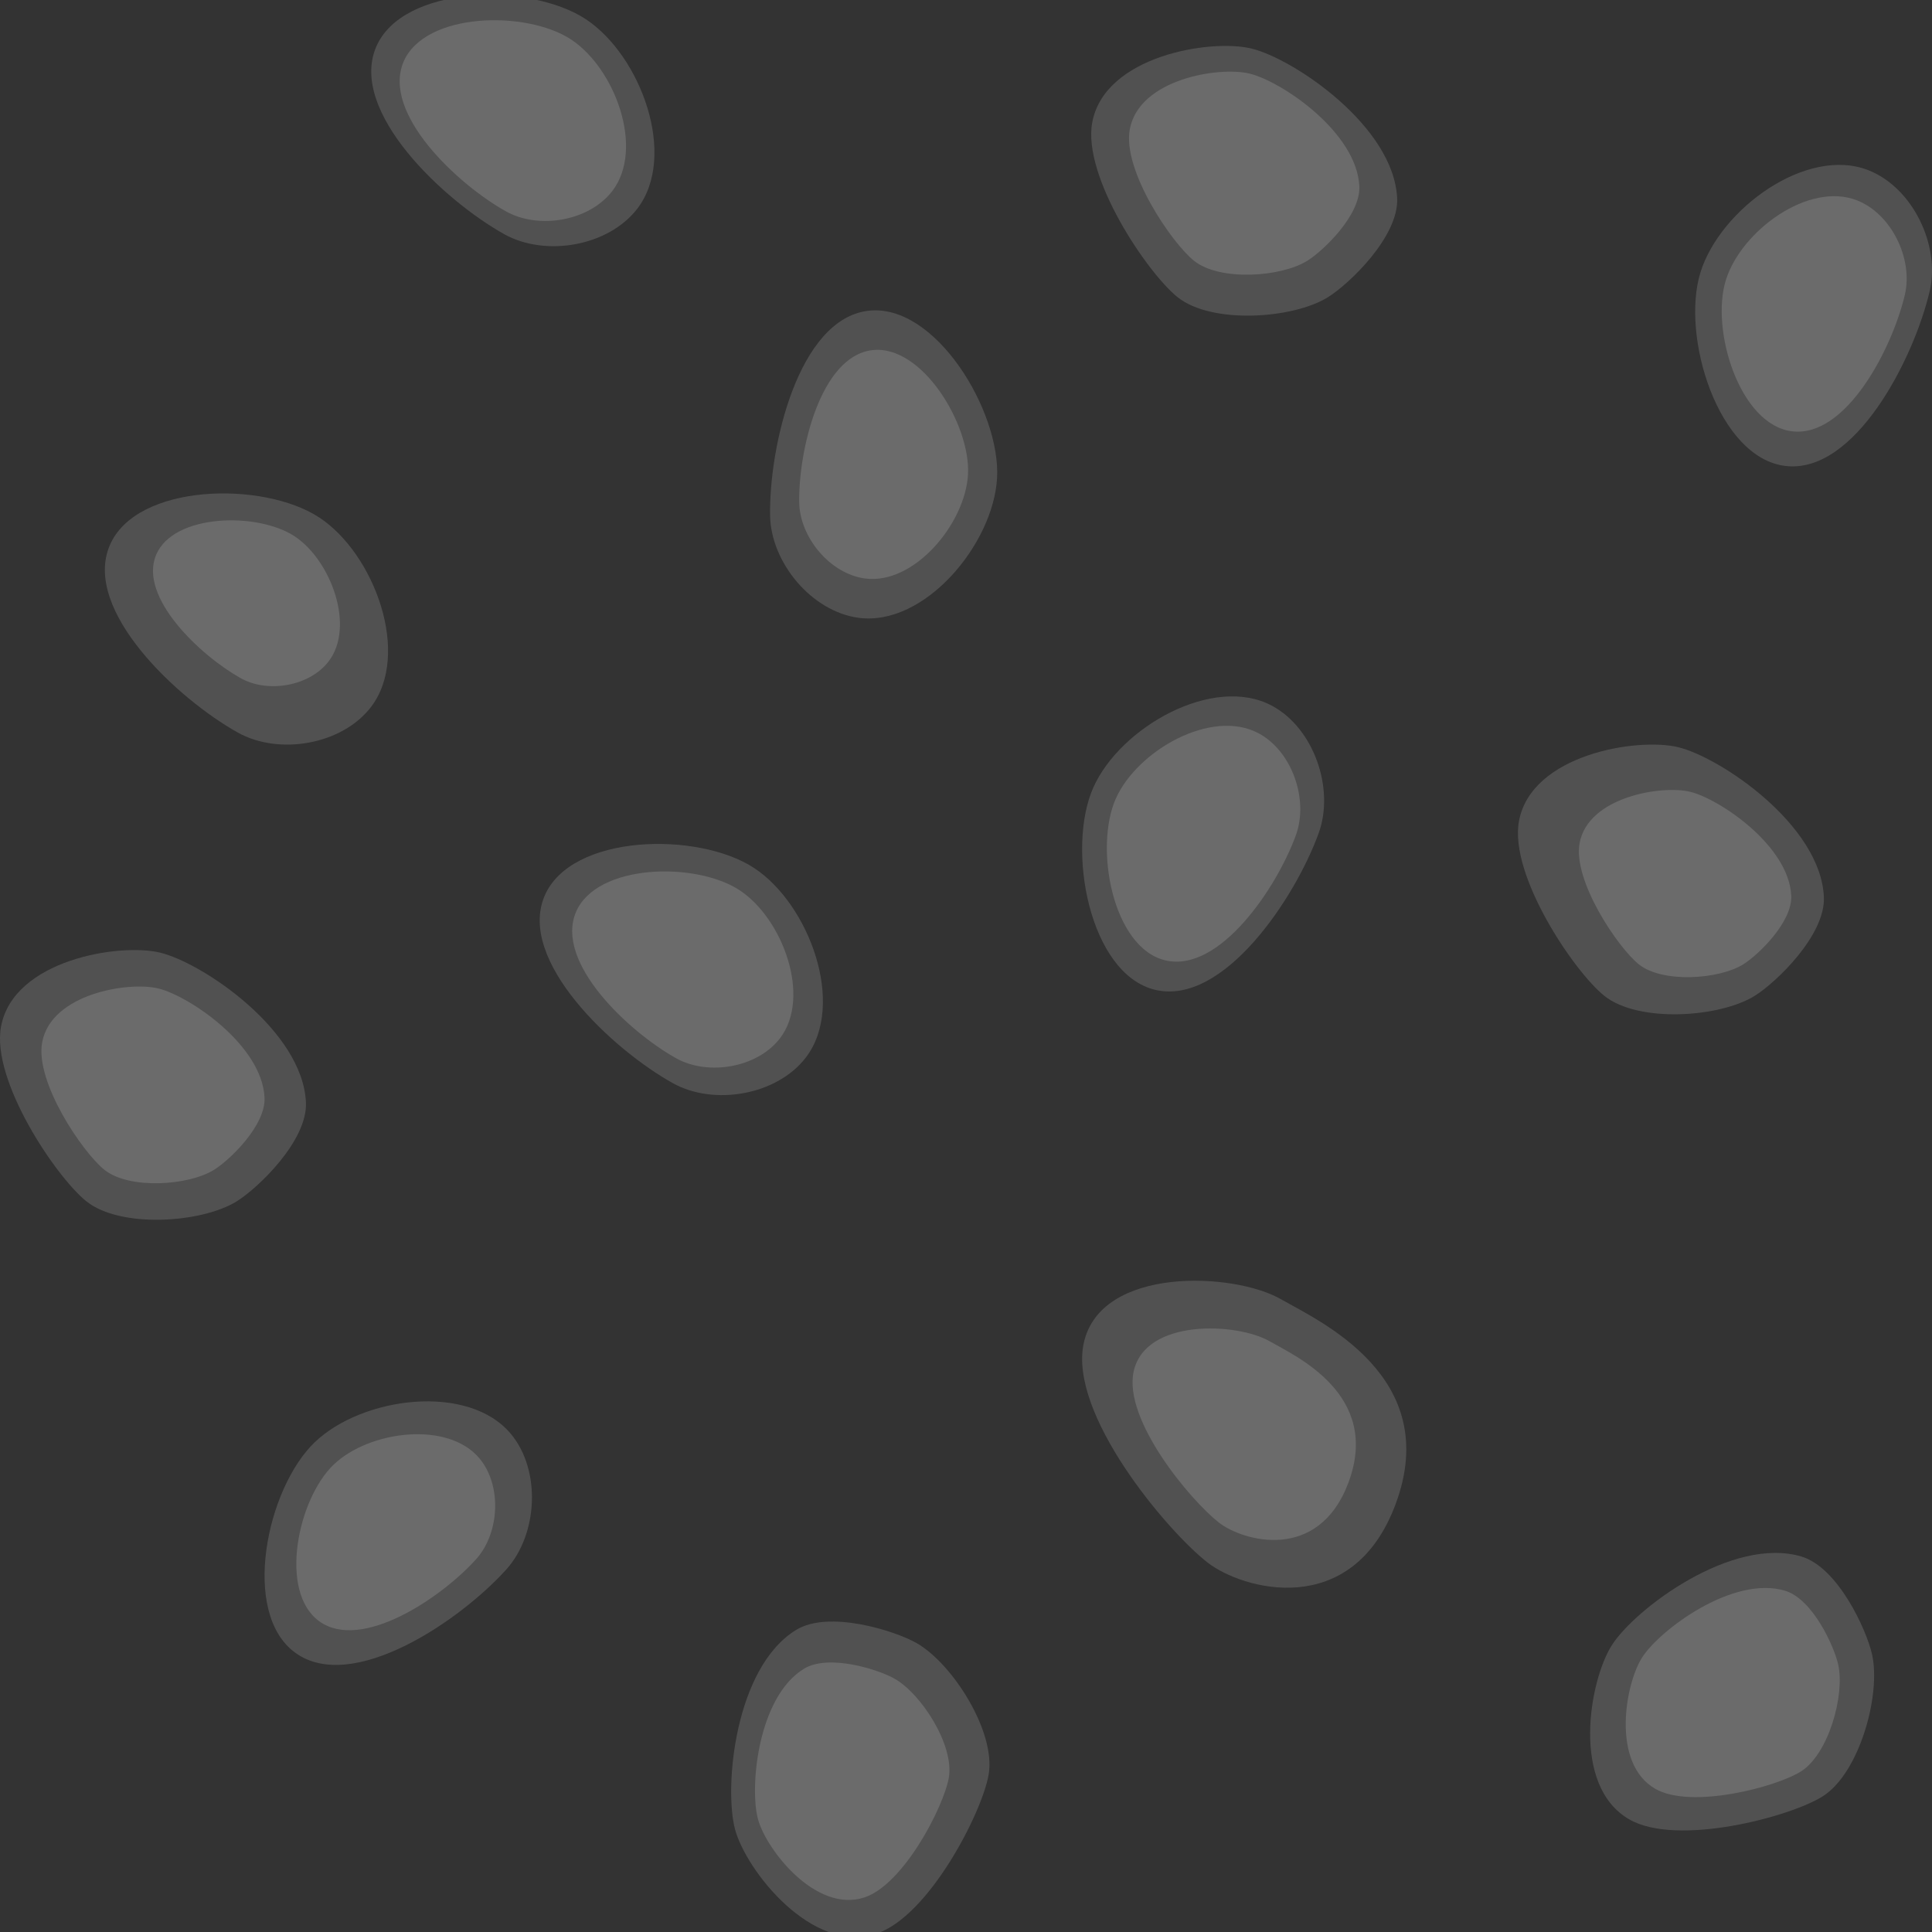<?xml version="1.0" encoding="utf-8"?>
<!-- Generator: Adobe Illustrator 17.0.0, SVG Export Plug-In . SVG Version: 6.00 Build 0)  -->
<!DOCTYPE svg PUBLIC "-//W3C//DTD SVG 1.1//EN" "http://www.w3.org/Graphics/SVG/1.1/DTD/svg11.dtd">
<svg version="1.1" id="Layer_1" xmlns="http://www.w3.org/2000/svg" xmlns:xlink="http://www.w3.org/1999/xlink" x="0px" y="0px"
	 width="256px" height="256px" viewBox="0 0 256 256" enable-background="new 0 0 256 256" xml:space="preserve">
<rect x="0" y="0" width="256" height="256" fill="#333333" stroke="none"/>
<path opacity="0.15" fill="#FFFFFF" d="M184.893,199.392c-5.781,15.352-20.303,11.234-24.902,7.638
	c-5.433-4.249-18.416-19.703-16.391-29.048c2.223-10.257,19.935-9.416,26.163-5.813
	C174.583,174.957,191.309,182.351,184.893,199.392z"/>
<path opacity="0.15" fill="#FFFFFF" d="M156.047,39.386c4.502,3.589,15.228,2.893,19.902,0c2.819-1.745,9.414-8.044,9.18-13.116
	c-0.439-9.546-13.733-18.497-19.326-19.843c-5.408-1.301-19.428,0.961-21.073,9.79C143.394,23.388,152.032,36.186,156.047,39.386z"
	/>
<path opacity="0.15" fill="#FFFFFF" d="M49.148,93.693c5.368-6.99,0.474-20.298-6.835-25.116c-7.411-4.885-24.287-4.56-27.779,3.71
	c-3.616,8.563,8.971,20.312,16.987,24.785C36.973,100.114,45.314,98.685,49.148,93.693z"/>
<path opacity="0.15" fill="#FFFFFF" d="M106.767,140.138c5.368-6.99,0.474-20.298-6.835-25.116
	c-7.411-4.885-24.287-4.56-27.779,3.71c-3.616,8.563,8.971,20.312,16.987,24.785C94.592,146.559,102.933,145.13,106.767,140.138z"/>
<path opacity="0.15" fill="#FFFFFF" d="M113.785,81.864c8.738,1.152,17.813-9.742,18.329-18.482
	c0.523-8.861-8.201-23.311-17.108-22.198c-9.223,1.152-13.101,17.928-12.964,27.106C102.135,74.533,107.544,81.041,113.785,81.864z"
	/>
<path opacity="0.15" fill="#FFFFFF" d="M84.445,27.652c5.368-6.99,0.474-20.298-6.835-25.116c-7.411-4.885-24.287-4.56-27.779,3.71
	c-3.616,8.563,8.971,20.312,16.987,24.785C72.27,34.073,80.611,32.644,84.445,27.652z"/>
<path opacity="0.15" fill="#FFFFFF" d="M212.591,131.961c4.502,3.589,15.228,2.893,19.902,0c2.819-1.745,9.414-8.044,9.18-13.116
	c-0.439-9.546-13.733-18.497-19.326-19.843c-5.408-1.301-19.428,0.961-21.073,9.79C199.939,115.962,208.577,128.76,212.591,131.961z
	"/>
<path opacity="0.15" fill="#FFFFFF" d="M241.51,238.028c4.871-3.07,7.745-13.427,6.551-18.793
	c-0.72-3.237-4.497-11.537-9.363-12.986c-9.158-2.727-21.987,6.879-25.099,11.717c-3.009,4.678-5.488,18.661,2.308,23.121
	C222.238,244.71,237.166,240.765,241.51,238.028z"/>
<path opacity="0.15" fill="#FFFFFF" d="M11.456,159.187c4.502,3.589,15.228,2.893,19.902,0c2.819-1.745,9.414-8.044,9.18-13.116
	c-0.439-9.546-13.733-18.497-19.326-19.843c-5.408-1.301-19.428,0.961-21.073,9.79C-1.197,143.188,7.441,155.986,11.456,159.187z"/>
<path opacity="0.15" fill="#FFFFFF" d="M43.544,87.639c3.544-4.615,0.313-13.4-4.512-16.581c-4.893-3.225-16.033-3.01-18.339,2.449
	c-2.387,5.653,5.922,13.409,11.214,16.362C35.506,91.878,41.013,90.934,43.544,87.639z"/>
<path opacity="0.15" fill="#FFFFFF" d="M81.135,25.309c4.291-5.587,0.379-16.223-5.463-20.075
	C69.748,1.329,56.259,1.59,53.468,8.199c-2.89,6.844,7.17,16.235,13.577,19.81C71.404,30.441,78.071,29.299,81.135,25.309z"/>
<path opacity="0.15" fill="#FFFFFF" d="M114.631,76.654c6.499,0.857,13.248-7.245,13.632-13.746
	c0.389-6.59-6.099-17.337-12.723-16.509c-6.859,0.857-9.743,13.333-9.642,20.16C105.967,71.202,109.99,76.042,114.631,76.654z"/>
<path opacity="0.15" fill="#FFFFFF" d="M158.225,34.564c3.39,2.702,11.465,2.178,14.983,0c2.123-1.314,7.087-6.056,6.911-9.874
	c-0.331-7.187-10.339-13.926-14.55-14.939c-4.072-0.98-14.626,0.723-15.865,7.371C148.7,22.519,155.203,32.154,158.225,34.564z"/>
<path opacity="0.15" fill="#FFFFFF" d="M103.35,137.582c4.193-5.459,0.371-15.853-5.339-19.617
	c-5.788-3.816-18.969-3.561-21.696,2.897c-2.824,6.688,7.007,15.864,13.267,19.358C93.841,142.597,100.356,141.481,103.35,137.582z"
	/>
<path opacity="0.15" fill="#FFFFFF" d="M217.163,127.788c3.125,2.491,10.57,2.008,13.814,0c1.957-1.212,6.534-5.583,6.372-9.104
	c-0.305-6.626-9.533-12.84-13.415-13.774c-3.754-0.903-13.485,0.667-14.627,6.796C208.381,116.683,214.377,125.566,217.163,127.788z
	"/>
<path opacity="0.15" fill="#FFFFFF" d="M178.663,196.483c-3.983,10.577-13.988,7.74-17.157,5.262
	c-3.743-2.927-12.688-13.575-11.293-20.013c1.532-7.067,13.734-6.487,18.025-4.005C171.559,179.649,183.083,184.743,178.663,196.483
	z"/>
<path opacity="0.15" fill="#FFFFFF" d="M238.635,234.725c3.671-2.314,5.836-10.119,4.937-14.162
	c-0.543-2.439-3.389-8.694-7.056-9.786c-6.902-2.055-16.57,5.184-18.915,8.83c-2.268,3.526-4.135,14.063,1.739,17.424
	C224.112,239.761,235.361,236.788,238.635,234.725z"/>
<path opacity="0.15" fill="#FFFFFF" d="M13.841,155.011c3.284,2.618,11.108,2.11,14.516,0c2.056-1.273,6.866-5.867,6.696-9.567
	c-0.32-6.963-10.017-13.492-14.096-14.474c-3.945-0.949-14.17,0.701-15.37,7.141C4.613,143.342,10.913,152.677,13.841,155.011z"/>
<path opacity="0.15" fill="#FFFFFF" d="M67.709,190.018c-5.625-6.785-19.686-4.966-26.007,1.092
	c-6.408,6.143-9.835,22.67-2.546,27.91c7.547,5.426,21.796-4.24,27.936-11.064C71.269,203.314,71.726,194.864,67.709,190.018z"/>
<path opacity="0.15" fill="#FFFFFF" d="M63.547,193.263c-4.183-5.046-14.641-3.694-19.342,0.812
	c-4.766,4.568-7.314,16.86-1.894,20.757c5.613,4.035,16.21-3.154,20.776-8.229C66.194,203.152,66.534,196.867,63.547,193.263z"/>
<path opacity="0.15" fill="#FFFFFF" d="M168.54,93.515c-7.771-4.158-20.104,2.837-23.668,10.834
	c-3.613,8.108-0.544,24.706,8.184,26.804c9.037,2.173,18.58-12.159,21.688-20.796C176.858,104.482,174.09,96.485,168.54,93.515z"/>
<path opacity="0.15" fill="#FFFFFF" d="M166.768,97.162c-6.211-3.324-16.069,2.268-18.917,8.66
	c-2.888,6.481-0.434,19.747,6.541,21.424c7.223,1.737,14.85-9.718,17.334-16.622C173.416,105.928,171.204,99.536,166.768,97.162z"/>
<path opacity="0.15" fill="#FFFFFF" d="M130.999,235.143c0.979-5.674-4.794-14.741-9.58-17.445
	c-2.887-1.631-11.582-4.379-15.915-1.733c-8.156,4.98-9.603,20.941-8.091,26.491c1.463,5.367,10.194,16.566,18.725,13.758
	C123.067,253.935,130.127,240.203,130.999,235.143z"/>
<path opacity="0.15" fill="#FFFFFF" d="M125.724,235.555c0.737-4.272-3.609-11.098-7.212-13.133
	c-2.174-1.228-8.719-3.297-11.982-1.305c-6.14,3.749-7.23,15.766-6.091,19.944c1.101,4.041,7.675,12.472,14.097,10.358
	C119.751,249.702,125.066,239.364,125.724,235.555z"/>
<path opacity="0.15" fill="#FFFFFF" d="M247.576,22.557c-8.202-3.226-19.637,5.157-22.247,13.514
	c-2.646,8.473,2.334,24.601,11.246,25.67c9.229,1.107,17.039-14.238,19.121-23.178C257.113,32.482,253.433,24.861,247.576,22.557z"
	/>
<path opacity="0.15" fill="#FFFFFF" d="M246.064,26.548c-6.406-2.52-15.337,4.028-17.376,10.555
	c-2.066,6.618,1.823,19.214,8.784,20.049c7.208,0.865,13.308-11.12,14.934-18.103C253.513,34.299,250.639,28.347,246.064,26.548z"/>
</svg>
